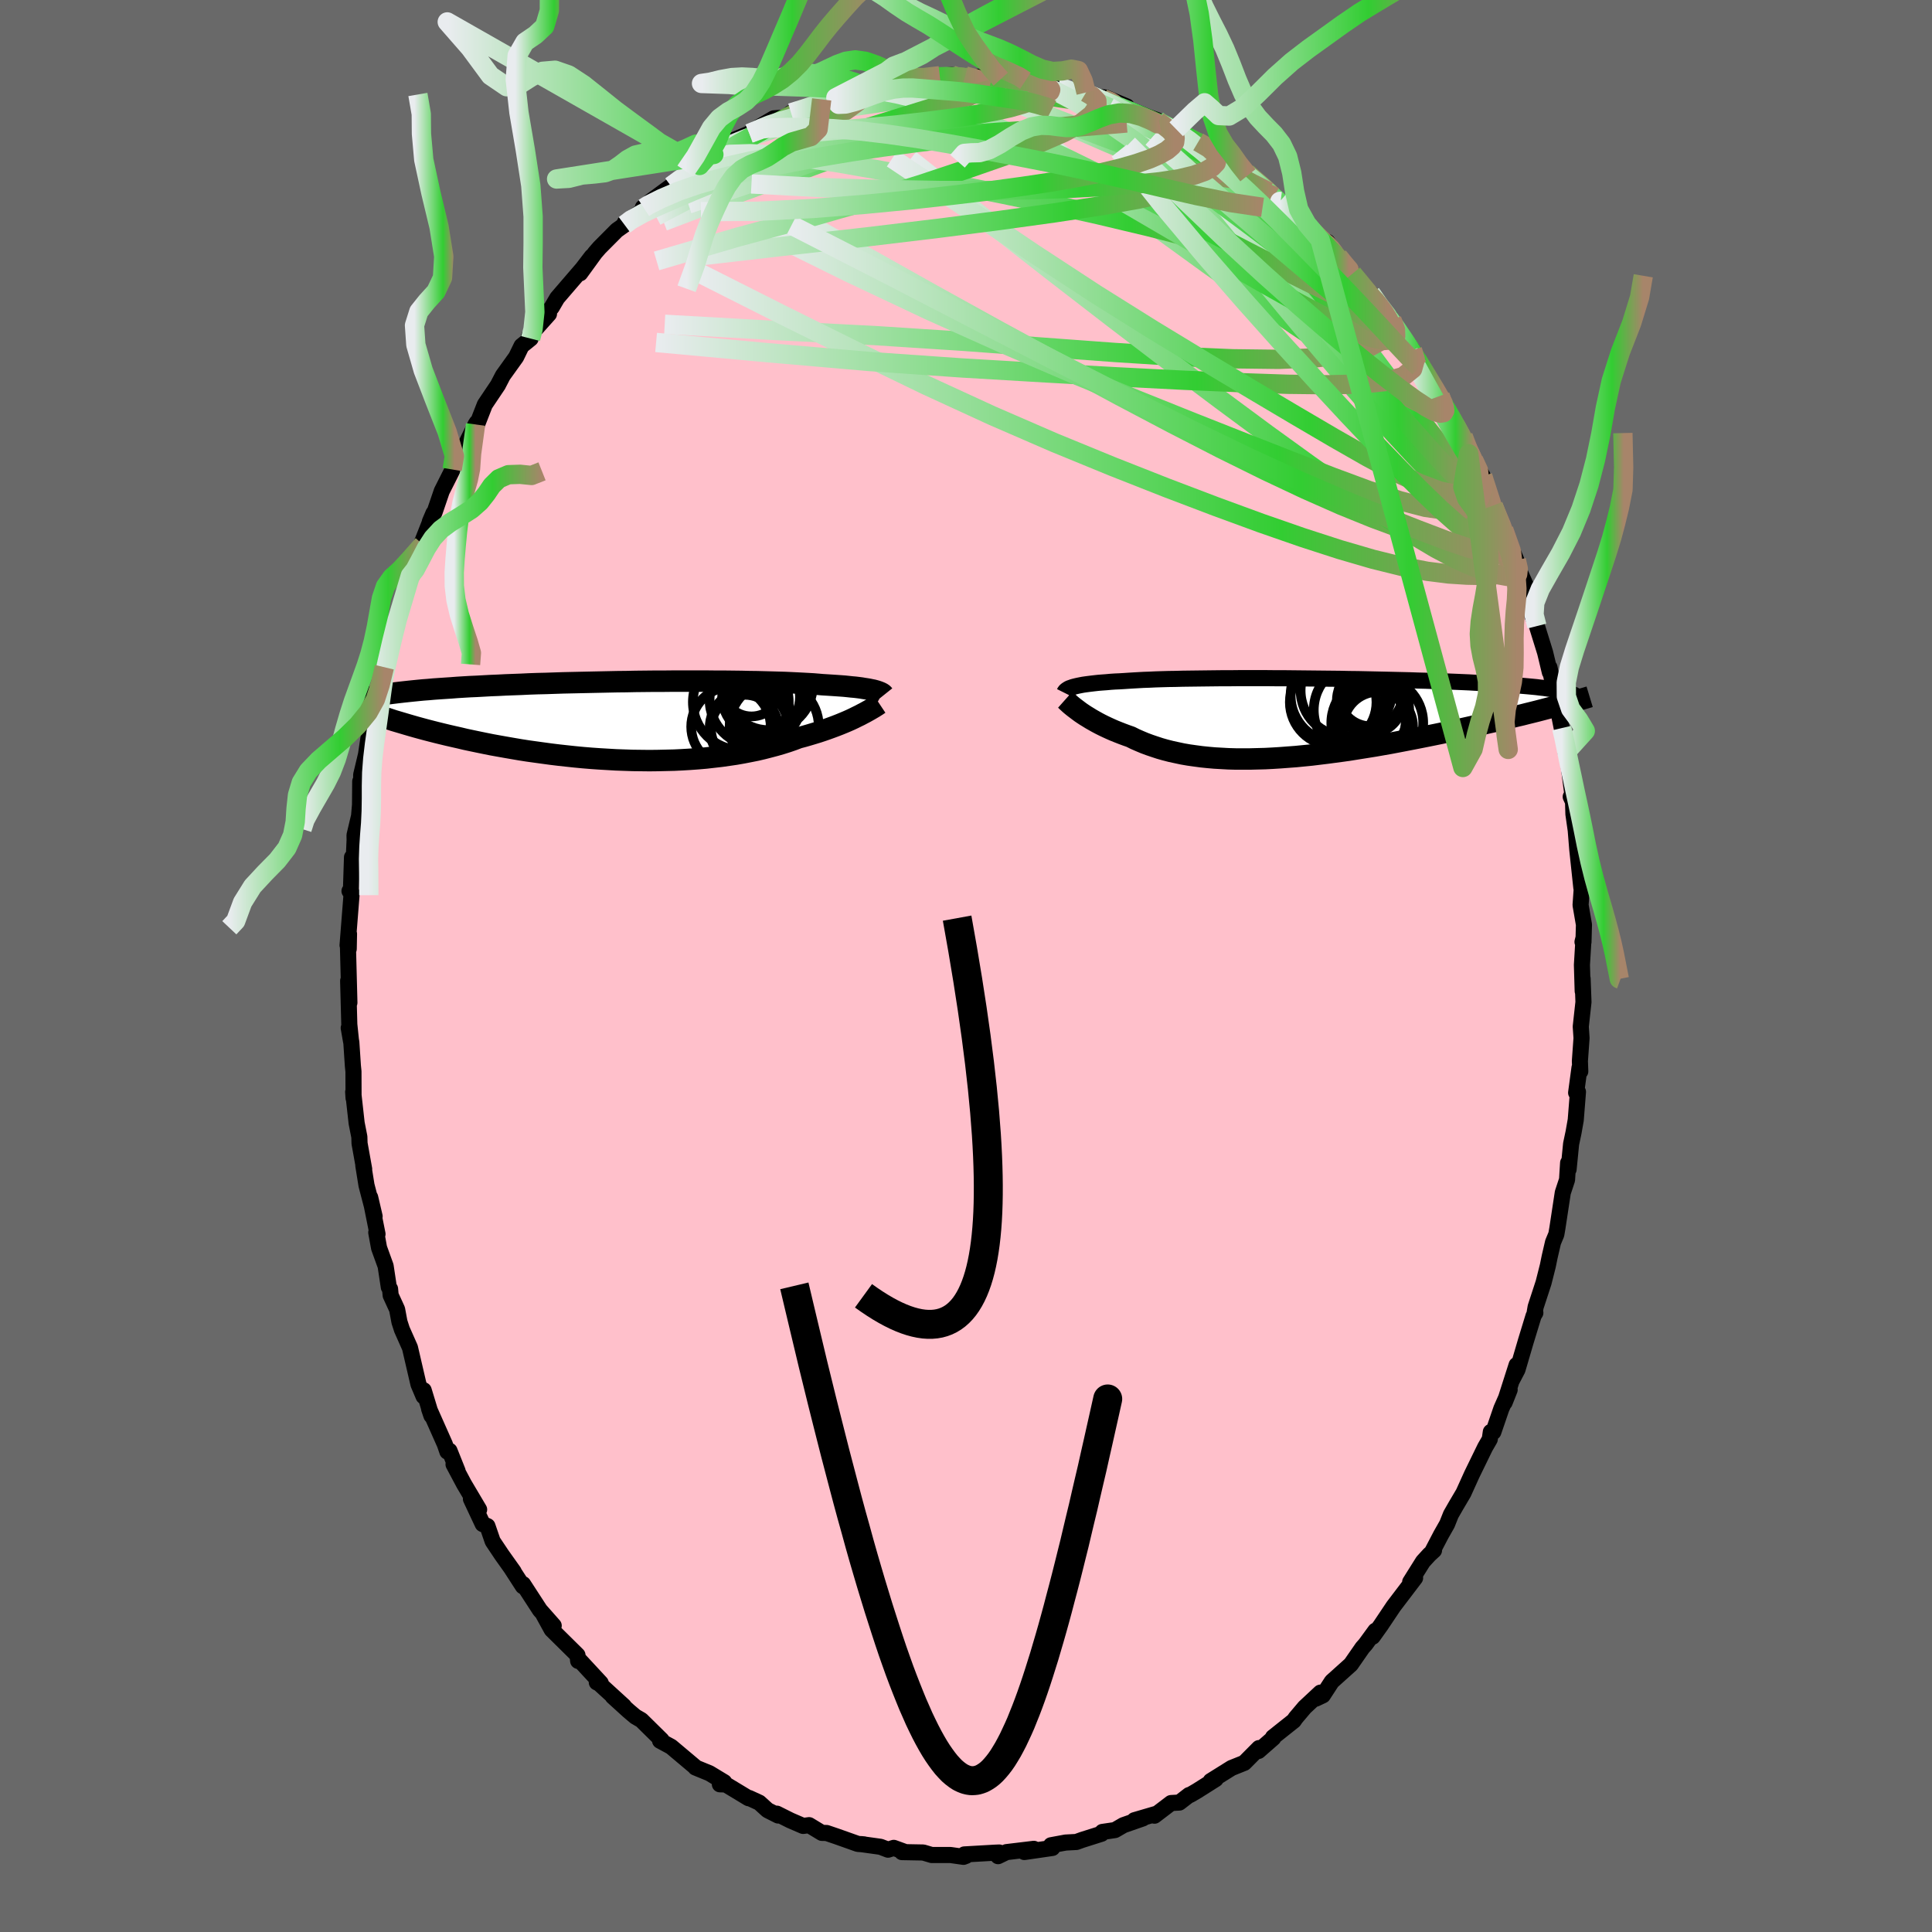 
  <svg viewBox="-100 -100 200 200" xmlns="http://www.w3.org/2000/svg" width="500" height="500" id="face-svg">
    <defs>
      <clipPath id="leftEyeClipPath">
        <polyline points="25.61,-3.16 25.4,-3.2 25.17,-3.25 24.93,-3.29 24.66,-3.33 24.37,-3.38 24.06,-3.42 23.73,-3.46 23.38,-3.49 23.01,-3.53 22.62,-3.57 22.21,-3.6 21.78,-3.63 21.33,-3.66 20.86,-3.69 20.37,-3.72 19.91,-3.76 19.42,-3.8 18.9,-3.83 18.35,-3.86 17.76,-3.89 17.14,-3.92 16.48,-3.95 15.8,-3.97 15.09,-3.99 14.34,-4.01 13.58,-4.03 12.78,-4.04 11.97,-4.06 11.13,-4.07 10.27,-4.08 9.4,-4.08 8.5,-4.09 7.6,-4.09 6.68,-4.09 5.75,-4.09 4.81,-4.09 3.86,-4.08 2.91,-4.08 1.95,-4.07 1,-4.06 0.04,-4.04 -0.91,-4.03 -1.86,-4.01 -2.81,-3.99 -3.75,-3.97 -4.68,-3.95 -5.59,-3.93 -6.5,-3.91 -7.4,-3.88 -8.28,-3.85 -9.15,-3.83 -10,-3.8 -10.83,-3.76 -11.64,-3.73 -12.44,-3.7 -13.22,-3.66 -13.98,-3.63 -14.71,-3.59 -15.43,-3.55 -16.13,-3.52 -16.8,-3.48 -17.45,-3.44 -18.09,-3.39 -18.7,-3.35 -19.29,-3.31 -19.87,-3.27 -20.42,-3.22 -20.96,-3.18 -21.48,-3.13 -21.98,-3.08 -22.46,-3.03 -22.92,-2.98 -23.37,-2.93 -23.79,-2.88 -24.2,-2.83 -24.59,-2.78 -24.97,-2.72 -25.32,-2.67 -25.66,-2.61 -25.97,-0.66 -25.61,-0.54 -25.24,-0.41 -24.85,-0.28 -24.45,-0.15 -24.03,-0.01 -23.59,0.12 -23.15,0.25 -22.68,0.39 -22.2,0.53 -21.71,0.67 -21.2,0.81 -20.68,0.95 -20.14,1.09 -19.59,1.23 -19.02,1.37 -18.44,1.51 -17.83,1.65 -17.21,1.79 -16.58,1.94 -15.92,2.08 -15.25,2.22 -14.57,2.36 -13.87,2.5 -13.15,2.63 -12.42,2.76 -11.67,2.89 -10.91,3.02 -10.14,3.14 -9.35,3.25 -8.55,3.36 -7.74,3.47 -6.92,3.57 -6.1,3.66 -5.26,3.75 -4.42,3.83 -3.57,3.9 -2.71,3.96 -1.86,4.01 -1,4.06 -0.14,4.09 0.73,4.12 1.59,4.13 2.45,4.14 3.3,4.13 4.15,4.11 5,4.09 5.83,4.05 6.66,4 7.48,3.94 8.29,3.87 9.08,3.78 9.87,3.69 10.64,3.58 11.39,3.47 12.13,3.34 12.85,3.2 13.55,3.06 14.23,2.9 14.89,2.73 15.53,2.56 16.15,2.38 16.75,2.19 17.33,1.99 17.88,1.78 18.41,1.64 18.93,1.49 19.43,1.34 19.92,1.19 20.4,1.03 20.86,0.87 21.3,0.71 21.73,0.55 22.14,0.39 22.53,0.23 22.91,0.07 23.27,-0.09 23.61,-0.25 23.93,-0.41 24.24,-0.56" />
      </clipPath>
      <clipPath id="rightEyeClipPath">
        <polyline points="-23.39,-3.23 -23.19,-3.28 -22.97,-3.33 -22.72,-3.38 -22.46,-3.43 -22.18,-3.47 -21.88,-3.51 -21.55,-3.55 -21.21,-3.59 -20.84,-3.63 -20.45,-3.66 -20.04,-3.69 -19.61,-3.73 -19.16,-3.76 -18.69,-3.78 -18.2,-3.81 -17.75,-3.84 -17.26,-3.87 -16.74,-3.9 -16.19,-3.93 -15.6,-3.95 -14.97,-3.98 -14.32,-4 -13.63,-4.02 -12.92,-4.03 -12.17,-4.05 -11.4,-4.06 -10.6,-4.07 -9.78,-4.08 -8.94,-4.09 -8.07,-4.1 -7.19,-4.1 -6.29,-4.11 -5.38,-4.11 -4.45,-4.11 -3.52,-4.11 -2.57,-4.1 -1.62,-4.1 -0.66,-4.09 0.3,-4.08 1.26,-4.07 2.21,-4.06 3.17,-4.05 4.12,-4.04 5.06,-4.02 6,-4.01 6.92,-3.99 7.84,-3.97 8.74,-3.95 9.63,-3.93 10.5,-3.91 11.35,-3.89 12.19,-3.86 13.01,-3.84 13.81,-3.81 14.58,-3.79 15.34,-3.76 16.08,-3.73 16.79,-3.7 17.48,-3.67 18.15,-3.63 18.79,-3.6 19.42,-3.57 20.02,-3.53 20.59,-3.5 21.15,-3.46 21.68,-3.42 22.2,-3.38 22.69,-3.34 23.16,-3.3 23.62,-3.26 24.05,-3.22 24.46,-3.18 24.85,-3.13 25.22,-3.09 25.57,-3.04 25.91,-2.99 26.22,-2.94 26.51,-2.89 26.78,-2.84 26.02,-1.08 25.54,-0.96 25.05,-0.83 24.55,-0.7 24.03,-0.57 23.5,-0.44 22.95,-0.3 22.39,-0.17 21.82,-0.03 21.23,0.11 20.63,0.25 20.02,0.4 19.39,0.54 18.75,0.69 18.11,0.83 17.44,0.98 16.77,1.13 16.08,1.28 15.37,1.43 14.65,1.59 13.92,1.74 13.18,1.89 12.42,2.04 11.66,2.19 10.88,2.34 10.1,2.49 9.31,2.64 8.51,2.78 7.71,2.92 6.9,3.05 6.08,3.18 5.27,3.31 4.45,3.43 3.63,3.54 2.81,3.65 1.99,3.75 1.17,3.85 0.36,3.93 -0.45,4.01 -1.26,4.07 -2.05,4.13 -2.85,4.18 -3.63,4.22 -4.41,4.24 -5.17,4.26 -5.93,4.26 -6.68,4.26 -7.41,4.24 -8.13,4.2 -8.84,4.16 -9.53,4.1 -10.21,4.03 -10.88,3.94 -11.52,3.85 -12.16,3.74 -12.77,3.61 -13.37,3.48 -13.96,3.33 -14.52,3.17 -15.07,2.99 -15.6,2.81 -16.11,2.62 -16.61,2.41 -17.09,2.2 -17.55,1.97 -17.98,1.82 -18.41,1.66 -18.82,1.5 -19.22,1.34 -19.61,1.17 -19.98,1 -20.34,0.83 -20.68,0.66 -21.02,0.48 -21.34,0.3 -21.64,0.13 -21.93,-0.05 -22.21,-0.22 -22.47,-0.39 -22.72,-0.56" />
      </clipPath>
      <filter id="fuzzy">
        <feTurbulence id="turbulence" baseFrequency="0.05" numOctaves="3" type="noise" result="noise" />
        <feDisplacementMap in="SourceGraphic" in2="noise" scale="2" />
      </filter>
      <linearGradient id="rainbowGradient" x1="0%" y1="0%" x2="100%" y2="0%">
        <stop offset="0%" style="stop-color: rgb(233, 236, 239); stop-opacity: 1" />
        <stop offset="71.3%" style="stop-color: rgb(50, 205, 50); stop-opacity: 1" />
        <stop offset="100%" style="stop-color: rgb(167, 133, 106); stop-opacity: 1" />
      </linearGradient>
    </defs>
    <rect x="-100" y="-100" width="100%" height="100%" fill="rgb(105, 105, 105)" />
    <polyline id="faceContour" points="63.76,-0.11 63.84,2.6 63.83,1.3 63.92,3.73 63.64,6.27 63.72,7.46 63.55,9.84 63.59,10.91 63.51,10.53 63.16,13.12 63.35,13.03 63.12,15.94 62.89,17.24 62.64,18.42 62.38,21.05 62.33,20.38 62.22,22.13 61.78,23.46 61.22,27.14 61.11,27.78 60.77,28.6 60.42,30.11 60.23,31.04 59.79,32.78 58.97,35.29 58.88,35.8 58.94,35.9 58.76,36.2 57.95,38.85 57.09,41.78 56.52,42.87 57,41.3 55.76,45.18 56.28,43.87 55.42,45.82 54.59,48.24 54.33,48.23 54.22,48.99 53.74,49.82 52.37,52.63 51.5,54.55 50.71,55.89 50.2,56.78 49.8,57.78 49.17,58.89 48.23,60.69 48.45,60.49 47.96,60.94 47.31,61.65 45.98,63.77 46.49,63.35 44.26,66.28 42.9,68.31 42.99,68.18 42.1,69.43 42.38,68.81 41.35,70.22 41.04,70.57 39.84,72.3 37.87,74.07 36.94,75.5 36.2,75.85 36.69,75.22 35.06,76.74 34.13,77.84 33.93,78.13 31.78,79.84 31.81,79.92 30.28,81.26 30.33,80.96 28.88,82.42 28.81,82.49 27.49,83.02 25.33,84.37 25.85,84.17 23.92,85.39 23.2,85.81 23.1,85.82 22.09,86.6 21.23,86.65 19.51,87.96 19.68,87.77 17.43,88.43 18.31,88.24 16.3,88.94 15.42,89.45 14.12,89.64 14.03,89.83 12.01,90.47 11.43,90.68 10.31,90.74 8.8,91.02 8.94,91.3 6.04,91.72 7.02,91.39 4.19,91.73 3.32,92.15 3.44,91.77 2.97,91.79 -0.17,91.97 0,92.12 -0.26,92.22 -1.6,92.03 -3.55,92.03 -4.43,91.77 -6.63,91.73 -6.38,91.69 -7.48,91.29 -8.07,91.48 -8.85,91.18 -10.87,90.9 -10.55,90.93 -11.2,90.88 -13.4,90.1 -14.43,89.75 -14.92,89.74 -16.24,88.94 -16.86,89.02 -18.18,88.45 -19.58,87.75 -19.45,87.94 -20.54,87.39 -21.4,86.61 -22.44,86.13 -22.51,86.15 -24.86,84.73 -25.48,84.71 -25.03,84.49 -26.55,83.57 -28.01,82.97 -28.04,82.91 -30.5,80.84 -30.56,80.8 -31.67,80.2 -31.51,80.13 -33.61,78.06 -34.22,77.71 -34.92,77.12 -36.57,75.62 -35.42,76.61 -37.96,74.29 -38.22,74.16 -37.81,74.23 -39.97,71.9 -40.15,71.94 -40.22,71.34 -42.89,68.7 -43.72,67.19 -42.68,68.29 -44.11,66.67 -45.85,63.99 -45.87,64.21 -47.02,62.43 -46.82,62.7 -48.05,60.97 -49,59.55 -49.54,57.98 -50.03,57.77 -51.25,55.17 -50.4,56.27 -51.97,53.62 -53.05,51.59 -52.63,52.28 -53.47,50.18 -53.69,50.27 -53.95,49.51 -55.58,45.84 -55.34,46.55 -56.14,43.92 -56.15,44.55 -56.68,43.3 -57.56,39.51 -58.39,37.64 -58.65,36.84 -58.89,35.55 -59.56,34.09 -59.62,33.43 -59.75,33.25 -60.08,31.06 -60.76,29.18 -61.05,27.59 -60.92,27.75 -61.68,23.95 -61.22,25.92 -62.06,22.7 -62.39,20.65 -62.3,21.03 -62.78,18.36 -62.8,17.69 -63.08,16.27 -63.44,13.04 -63.4,13.67 -63.41,10.92 -63.47,10.32 -63.63,7.9 -63.9,6.41 -63.66,7.79 -63.84,6.05 -63.96,1.53 -63.83,3.8 -63.99,-2.37 -63.9,-1.77 -63.87,-3.32 -64.02,-2.15 -63.59,-7.62 -63.82,-7.76 -63.68,-7.55 -63.56,-11.26 -63.38,-11.08 -63.29,-13.06 -63.3,-13.54 -62.83,-15.52 -62.73,-16.69 -62.71,-19.11 -62.61,-18.89 -62.61,-19.79 -62.11,-21.89 -61.66,-24.93 -61.17,-26.49 -61.08,-26.69 -60.69,-28.92 -60.21,-30.93 -60.48,-30.3 -60.43,-30.37 -59.56,-33.63 -58.88,-35.84 -58.38,-37.84 -58.61,-37.17 -57.76,-39.32 -57.52,-40.41 -57.36,-40.36 -56.22,-43.63 -56.92,-42.32 -55.13,-46.87 -55.5,-46 -55.02,-46.96 -54.27,-49.16 -52.87,-51.94 -53.19,-51.4 -52.43,-52.89 -52.6,-52.34 -50.77,-56.06 -50.65,-56.25 -50.59,-56.12 -49.81,-58.12 -48.44,-60.16 -48.45,-60.15 -47.94,-61.13 -46.57,-63.04 -46.01,-64.19 -45.07,-64.95 -45.23,-65.2 -43.17,-67.5 -43.36,-67.62 -42.88,-68.19 -42.32,-69.15 -39.68,-72.22 -38.74,-73.45 -39.94,-71.71 -38.4,-73.83 -37.94,-74.36 -36.15,-76.16 -35.35,-76.73 -35.33,-76.93 -33.34,-78.29 -33.35,-78.47 -33.45,-78.52 -32.65,-79.17 -30.53,-80.73 -29.3,-81.67 -29.45,-81.6 -29.05,-82.29 -27.58,-82.87 -26.1,-84.01 -25.37,-84.64 -24.67,-84.97 -23.98,-85.53 -22.43,-86.18 -20.01,-87.25 -22.24,-86.37 -19.9,-87.75 -18.74,-87.84 -18.11,-88.32 -15.99,-88.96 -16.1,-88.94 -14.94,-89.71 -13.47,-89.89 -13.63,-90.15 -13.27,-89.96 -11.2,-90.75 -9.95,-91.1 -10.22,-90.75 -8.13,-91.14 -6.73,-91.62 -5.83,-91.69 -5.7,-91.66 -5,-91.81 -2.72,-92.16 -1.47,-92.24 -0.97,-91.89 -0.08,-92.14 0.54,-91.89 1.24,-92.07 2.67,-92.09 3.6,-91.81 6.25,-91.53 6.15,-91.64 6.79,-91.7 9.62,-90.9 9.14,-91.26 11.54,-90.48 10.95,-90.73 12.21,-90.35 12.43,-90.43 13.02,-90.02 14.45,-89.9 16.65,-88.98 15.47,-89.27 18.88,-87.88 19.77,-87.57 19.98,-87.32 20.02,-87.24 21.76,-86.62 23.85,-85.33 23.16,-85.61 24.04,-85.31 25.74,-84.38 25.86,-84.44 27.99,-82.72 27.53,-83.21 29.18,-81.85 29.07,-82.1 30.92,-80.53 32.57,-79.14 31.38,-79.98 33.88,-78.2 33.59,-78.34 34.91,-77.04 36.65,-75.19 37.42,-74.95 38.35,-73.57 38.24,-73.63 38.55,-73.47 39.35,-72.56 40.01,-71.67 42.42,-68.64 41.92,-69.62 42.7,-68.3 44.09,-66.88 43.9,-67.2 45.07,-65.35 46.22,-63.77 46.83,-62.71 47.41,-61.75 48.73,-59.4 49.08,-59.02 49.2,-58.48 50,-57.14 50.34,-56.71 50.62,-56.07 51.47,-54.82 52.04,-53.03 52.56,-52.36 53.49,-50.72 53.47,-50.67 54.14,-48.89 54.57,-47.66 56,-44.32 55.67,-45.16 56.97,-42.01 57.21,-41.06 57.96,-39.4 57.56,-39.89 58.24,-37.59 58.37,-38.03 58.56,-36.38 59.1,-35.19 59.95,-32.45 60.44,-30.41 60.4,-30.91 60.74,-29.32 60.81,-27.95 61.34,-26.29 61.67,-24.63 61.91,-23.79 62.08,-22.1 62.3,-21.38 62.82,-17.38 62.6,-17.52 62.84,-17 62.88,-15.72 63.12,-14.04 63.28,-12.05 63.7,-8.1 63.77,-8.41 63.62,-6.31 63.97,-4.28 63.92,-2.48 63.82,-2.49 63.93,-2.93 63.76,-0.11 63.84,2.6" fill="rgb(255, 192, 203)" stroke="black" stroke-width="1.667" stroke-linejoin="round" filter="url(#fuzzy)" />
    <g transform="translate(34.59 -25.69)">
      <polyline id="rightCountour" points="-23.39,-3.23 -23.19,-3.28 -22.97,-3.33 -22.72,-3.38 -22.46,-3.43 -22.18,-3.47 -21.88,-3.51 -21.55,-3.55 -21.21,-3.59 -20.84,-3.63 -20.45,-3.66 -20.04,-3.69 -19.61,-3.73 -19.16,-3.76 -18.69,-3.78 -18.2,-3.81 -17.75,-3.84 -17.26,-3.87 -16.74,-3.9 -16.19,-3.93 -15.6,-3.95 -14.97,-3.98 -14.32,-4 -13.63,-4.02 -12.92,-4.03 -12.17,-4.05 -11.4,-4.06 -10.6,-4.07 -9.78,-4.08 -8.94,-4.09 -8.07,-4.1 -7.19,-4.1 -6.29,-4.11 -5.38,-4.11 -4.45,-4.11 -3.52,-4.11 -2.57,-4.1 -1.62,-4.1 -0.66,-4.09 0.3,-4.08 1.26,-4.07 2.21,-4.06 3.17,-4.05 4.12,-4.04 5.06,-4.02 6,-4.01 6.92,-3.99 7.84,-3.97 8.74,-3.95 9.63,-3.93 10.5,-3.91 11.35,-3.89 12.19,-3.86 13.01,-3.84 13.81,-3.81 14.58,-3.79 15.34,-3.76 16.08,-3.73 16.79,-3.7 17.48,-3.67 18.15,-3.63 18.79,-3.6 19.42,-3.57 20.02,-3.53 20.59,-3.5 21.15,-3.46 21.68,-3.42 22.2,-3.38 22.69,-3.34 23.16,-3.3 23.62,-3.26 24.05,-3.22 24.46,-3.18 24.85,-3.13 25.22,-3.09 25.57,-3.04 25.91,-2.99 26.22,-2.94 26.51,-2.89 26.78,-2.84 26.02,-1.08 25.54,-0.96 25.05,-0.83 24.55,-0.7 24.03,-0.57 23.5,-0.44 22.95,-0.3 22.39,-0.17 21.82,-0.03 21.23,0.11 20.63,0.25 20.02,0.4 19.39,0.54 18.75,0.69 18.11,0.83 17.44,0.98 16.77,1.13 16.08,1.28 15.37,1.43 14.65,1.59 13.92,1.74 13.18,1.89 12.42,2.04 11.66,2.19 10.88,2.34 10.1,2.49 9.31,2.64 8.51,2.78 7.71,2.92 6.9,3.05 6.08,3.18 5.27,3.31 4.45,3.43 3.63,3.54 2.81,3.65 1.99,3.75 1.17,3.85 0.36,3.93 -0.45,4.01 -1.26,4.07 -2.05,4.13 -2.85,4.18 -3.63,4.22 -4.41,4.24 -5.17,4.26 -5.93,4.26 -6.68,4.26 -7.41,4.24 -8.13,4.2 -8.84,4.16 -9.53,4.1 -10.21,4.03 -10.88,3.94 -11.52,3.85 -12.16,3.74 -12.77,3.61 -13.37,3.48 -13.96,3.33 -14.52,3.17 -15.07,2.99 -15.6,2.81 -16.11,2.62 -16.61,2.41 -17.09,2.2 -17.55,1.97 -17.98,1.82 -18.41,1.66 -18.82,1.5 -19.22,1.34 -19.61,1.17 -19.98,1 -20.34,0.83 -20.68,0.66 -21.02,0.48 -21.34,0.3 -21.64,0.13 -21.93,-0.05 -22.21,-0.22 -22.47,-0.39 -22.72,-0.56" fill="white" stroke="white" stroke-width="0" stroke-linejoin="round" filter="url(#fuzzy)" />
    </g>
    <g transform="translate(-35.22 -25.4)">
      <polyline id="leftCountour" points="25.61,-3.16 25.4,-3.2 25.17,-3.25 24.93,-3.29 24.66,-3.33 24.37,-3.38 24.06,-3.42 23.73,-3.46 23.38,-3.49 23.01,-3.53 22.62,-3.57 22.21,-3.6 21.78,-3.63 21.33,-3.66 20.86,-3.69 20.37,-3.72 19.91,-3.76 19.42,-3.8 18.9,-3.83 18.35,-3.86 17.76,-3.89 17.14,-3.92 16.48,-3.95 15.8,-3.97 15.09,-3.99 14.34,-4.01 13.58,-4.03 12.78,-4.04 11.97,-4.06 11.13,-4.07 10.27,-4.08 9.4,-4.08 8.5,-4.09 7.6,-4.09 6.68,-4.09 5.75,-4.09 4.81,-4.09 3.86,-4.08 2.91,-4.08 1.95,-4.07 1,-4.06 0.04,-4.04 -0.91,-4.03 -1.86,-4.01 -2.81,-3.99 -3.75,-3.97 -4.68,-3.95 -5.59,-3.93 -6.5,-3.91 -7.4,-3.88 -8.28,-3.85 -9.15,-3.83 -10,-3.8 -10.83,-3.76 -11.64,-3.73 -12.44,-3.7 -13.22,-3.66 -13.98,-3.63 -14.71,-3.59 -15.43,-3.55 -16.13,-3.52 -16.8,-3.48 -17.45,-3.44 -18.09,-3.39 -18.7,-3.35 -19.29,-3.31 -19.87,-3.27 -20.42,-3.22 -20.96,-3.18 -21.48,-3.13 -21.98,-3.08 -22.46,-3.03 -22.92,-2.98 -23.37,-2.93 -23.79,-2.88 -24.2,-2.83 -24.59,-2.78 -24.97,-2.72 -25.32,-2.67 -25.66,-2.61 -25.97,-0.66 -25.61,-0.54 -25.24,-0.41 -24.85,-0.28 -24.45,-0.15 -24.03,-0.01 -23.59,0.12 -23.15,0.25 -22.68,0.39 -22.2,0.53 -21.71,0.67 -21.2,0.81 -20.68,0.95 -20.14,1.09 -19.59,1.23 -19.02,1.37 -18.44,1.51 -17.83,1.65 -17.21,1.79 -16.58,1.94 -15.92,2.08 -15.25,2.22 -14.57,2.36 -13.87,2.5 -13.15,2.63 -12.42,2.76 -11.67,2.89 -10.91,3.02 -10.14,3.14 -9.35,3.25 -8.55,3.36 -7.74,3.47 -6.92,3.57 -6.1,3.66 -5.26,3.75 -4.42,3.83 -3.57,3.9 -2.71,3.96 -1.86,4.01 -1,4.06 -0.14,4.09 0.73,4.12 1.59,4.13 2.45,4.14 3.3,4.13 4.15,4.11 5,4.09 5.83,4.05 6.66,4 7.48,3.94 8.29,3.87 9.08,3.78 9.87,3.69 10.64,3.58 11.39,3.47 12.13,3.34 12.85,3.2 13.55,3.06 14.23,2.9 14.89,2.73 15.53,2.56 16.15,2.38 16.75,2.19 17.33,1.99 17.88,1.78 18.41,1.64 18.93,1.49 19.43,1.34 19.92,1.19 20.4,1.03 20.86,0.87 21.3,0.71 21.73,0.55 22.14,0.39 22.53,0.23 22.91,0.07 23.27,-0.09 23.61,-0.25 23.93,-0.41 24.24,-0.56" fill="white" stroke="white" stroke-width="0" stroke-linejoin="round" filter="url(#fuzzy)" />
    </g>
    <g transform="translate(34.59 -25.69)">
      <polyline id="rightUpper" points="-24.42,-2.6 -24.38,-2.68 -24.34,-2.75 -24.28,-2.81 -24.2,-2.88 -24.11,-2.94 -24,-3.01 -23.88,-3.07 -23.73,-3.12 -23.57,-3.18 -23.39,-3.23 -23.19,-3.28 -22.97,-3.33 -22.72,-3.38 -22.46,-3.43 -22.18,-3.47 -21.88,-3.51 -21.55,-3.55 -21.21,-3.59 -20.84,-3.63 -20.45,-3.66 -20.04,-3.69 -19.61,-3.73 -19.16,-3.76 -18.69,-3.78 -18.2,-3.81 -17.75,-3.84 -17.26,-3.87 -16.74,-3.9 -16.19,-3.93 -15.6,-3.95 -14.97,-3.98 -14.32,-4 -13.63,-4.02 -12.92,-4.03 -12.17,-4.05 -11.4,-4.06 -10.6,-4.07 -9.78,-4.08 -8.94,-4.09 -8.07,-4.1 -7.19,-4.1 -6.29,-4.11 -5.38,-4.11 -4.45,-4.11 -3.52,-4.11 -2.57,-4.1 -1.62,-4.1 -0.66,-4.09 0.3,-4.08 1.26,-4.07 2.21,-4.06 3.17,-4.05 4.12,-4.04 5.06,-4.02 6,-4.01 6.92,-3.99 7.84,-3.97 8.74,-3.95 9.63,-3.93 10.5,-3.91 11.35,-3.89 12.19,-3.86 13.01,-3.84 13.81,-3.81 14.58,-3.79 15.34,-3.76 16.08,-3.73 16.79,-3.7 17.48,-3.67 18.15,-3.63 18.79,-3.6 19.42,-3.57 20.02,-3.53 20.59,-3.5 21.15,-3.46 21.68,-3.42 22.2,-3.38 22.69,-3.34 23.16,-3.3 23.62,-3.26 24.05,-3.22 24.46,-3.18 24.85,-3.13 25.22,-3.09 25.57,-3.04 25.91,-2.99 26.22,-2.94 26.51,-2.89 26.78,-2.84 27.04,-2.79 27.27,-2.74 27.49,-2.69 27.69,-2.63 27.87,-2.58 28.03,-2.52 28.18,-2.46 28.31,-2.41 28.42,-2.35 28.52,-2.29" fill="none" stroke="black" stroke-width="1.667" stroke-linejoin="round" filter="url(#fuzzy)" />
      <polyline id="rightLower" points="-24.32,-1.88 -24.23,-1.8 -24.13,-1.7 -24.01,-1.59 -23.87,-1.46 -23.72,-1.33 -23.55,-1.19 -23.36,-1.04 -23.16,-0.89 -22.95,-0.73 -22.72,-0.56 -22.47,-0.39 -22.21,-0.22 -21.93,-0.05 -21.64,0.13 -21.34,0.3 -21.02,0.48 -20.68,0.66 -20.34,0.83 -19.98,1 -19.61,1.17 -19.22,1.34 -18.82,1.5 -18.41,1.66 -17.98,1.82 -17.55,1.97 -17.09,2.2 -16.61,2.41 -16.11,2.62 -15.6,2.81 -15.07,2.99 -14.52,3.17 -13.96,3.33 -13.37,3.48 -12.77,3.61 -12.16,3.74 -11.52,3.85 -10.88,3.94 -10.21,4.03 -9.53,4.1 -8.84,4.16 -8.13,4.2 -7.41,4.24 -6.68,4.26 -5.93,4.26 -5.17,4.26 -4.41,4.24 -3.63,4.22 -2.85,4.18 -2.05,4.13 -1.26,4.07 -0.45,4.01 0.36,3.93 1.17,3.85 1.99,3.75 2.81,3.65 3.63,3.54 4.45,3.43 5.27,3.31 6.08,3.18 6.9,3.05 7.71,2.92 8.51,2.78 9.31,2.64 10.1,2.49 10.88,2.34 11.66,2.19 12.42,2.04 13.18,1.89 13.92,1.74 14.65,1.59 15.37,1.43 16.08,1.28 16.77,1.13 17.44,0.98 18.11,0.83 18.75,0.69 19.39,0.54 20.02,0.4 20.63,0.25 21.23,0.11 21.82,-0.03 22.39,-0.17 22.95,-0.3 23.5,-0.44 24.03,-0.57 24.55,-0.7 25.05,-0.83 25.54,-0.96 26.02,-1.08 26.48,-1.2 26.92,-1.32 27.35,-1.44 27.77,-1.55 28.17,-1.66 28.56,-1.77 28.93,-1.88 29.29,-1.98 29.64,-2.08 29.97,-2.18" fill="none" stroke="black" stroke-width="2.222" stroke-linejoin="round" filter="url(#fuzzy)" />
      <circle r="4.732" cx="4.783" cy="-2.822" stroke="black" fill="none" stroke-width="1.0" filter="url(#fuzzy)" clip-path="url(#rightEyeClipPath)" /><circle r="3.868" cx="7.473" cy="0.893" stroke="black" fill="none" stroke-width="1.0" filter="url(#fuzzy)" clip-path="url(#rightEyeClipPath)" /><circle r="3.742" cx="7.188" cy="0.328" stroke="black" fill="none" stroke-width="1.0" filter="url(#fuzzy)" clip-path="url(#rightEyeClipPath)" /><circle r="3.612" cx="8.073" cy="0.913" stroke="black" fill="none" stroke-width="1.0" filter="url(#fuzzy)" clip-path="url(#rightEyeClipPath)" /><circle r="4.484" cx="3.418" cy="-1.617" stroke="black" fill="none" stroke-width="1.0" filter="url(#fuzzy)" clip-path="url(#rightEyeClipPath)" /><circle r="3.324" cx="7.303" cy="-2.447" stroke="black" fill="none" stroke-width="1.0" filter="url(#fuzzy)" clip-path="url(#rightEyeClipPath)" /><circle r="4.936" cx="6.348" cy="-0.802" stroke="black" fill="none" stroke-width="1.0" filter="url(#fuzzy)" clip-path="url(#rightEyeClipPath)" /><circle r="4.758" cx="7.983" cy="0.528" stroke="black" fill="none" stroke-width="1.0" filter="url(#fuzzy)" clip-path="url(#rightEyeClipPath)" /><circle r="3.428" cx="7.228" cy="-1.797" stroke="black" fill="none" stroke-width="1.0" filter="url(#fuzzy)" clip-path="url(#rightEyeClipPath)" /><circle r="4.902" cx="3.918" cy="-2.327" stroke="black" fill="none" stroke-width="1.0" filter="url(#fuzzy)" clip-path="url(#rightEyeClipPath)" />
      </g>
    <g transform="translate(-35.22 -25.4)">
      <polyline id="leftUpper" points="26.72,-2.65 26.68,-2.7 26.62,-2.76 26.56,-2.81 26.47,-2.86 26.37,-2.91 26.25,-2.96 26.12,-3.01 25.97,-3.06 25.8,-3.11 25.61,-3.16 25.4,-3.2 25.17,-3.25 24.93,-3.29 24.66,-3.33 24.37,-3.38 24.06,-3.42 23.73,-3.46 23.38,-3.49 23.01,-3.53 22.62,-3.57 22.21,-3.6 21.78,-3.63 21.33,-3.66 20.86,-3.69 20.37,-3.72 19.91,-3.76 19.42,-3.8 18.9,-3.83 18.35,-3.86 17.76,-3.89 17.14,-3.92 16.48,-3.95 15.8,-3.97 15.09,-3.99 14.34,-4.01 13.58,-4.03 12.78,-4.04 11.97,-4.06 11.13,-4.07 10.27,-4.08 9.4,-4.08 8.5,-4.09 7.6,-4.09 6.68,-4.09 5.75,-4.09 4.81,-4.09 3.86,-4.08 2.91,-4.08 1.95,-4.07 1,-4.06 0.04,-4.04 -0.91,-4.03 -1.86,-4.01 -2.81,-3.99 -3.75,-3.97 -4.68,-3.95 -5.59,-3.93 -6.5,-3.91 -7.4,-3.88 -8.28,-3.85 -9.15,-3.83 -10,-3.8 -10.83,-3.76 -11.64,-3.73 -12.44,-3.7 -13.22,-3.66 -13.98,-3.63 -14.71,-3.59 -15.43,-3.55 -16.13,-3.52 -16.8,-3.48 -17.45,-3.44 -18.09,-3.39 -18.7,-3.35 -19.29,-3.31 -19.87,-3.27 -20.42,-3.22 -20.96,-3.18 -21.48,-3.13 -21.98,-3.08 -22.46,-3.03 -22.92,-2.98 -23.37,-2.93 -23.79,-2.88 -24.2,-2.83 -24.59,-2.78 -24.97,-2.72 -25.32,-2.67 -25.66,-2.61 -25.98,-2.56 -26.29,-2.5 -26.57,-2.44 -26.84,-2.38 -27.1,-2.32 -27.34,-2.26 -27.57,-2.2 -27.78,-2.14 -27.97,-2.08 -28.16,-2.01" fill="none" stroke="black" stroke-width="2.222" stroke-linejoin="round" filter="url(#fuzzy)" />
      <polyline id="leftLower" points="26.26,-1.74 26.14,-1.66 26.01,-1.57 25.85,-1.47 25.68,-1.36 25.49,-1.25 25.27,-1.12 25.04,-0.99 24.79,-0.85 24.52,-0.71 24.24,-0.56 23.93,-0.41 23.61,-0.25 23.27,-0.09 22.91,0.07 22.53,0.23 22.14,0.39 21.73,0.55 21.3,0.71 20.86,0.87 20.4,1.03 19.92,1.19 19.43,1.34 18.93,1.49 18.41,1.64 17.88,1.78 17.33,1.99 16.75,2.19 16.15,2.38 15.53,2.56 14.89,2.73 14.23,2.9 13.55,3.06 12.85,3.2 12.13,3.34 11.39,3.47 10.64,3.58 9.87,3.69 9.08,3.78 8.29,3.87 7.48,3.94 6.66,4 5.83,4.05 5,4.09 4.15,4.11 3.3,4.13 2.45,4.14 1.59,4.13 0.73,4.12 -0.14,4.09 -1,4.06 -1.86,4.01 -2.71,3.96 -3.57,3.9 -4.42,3.83 -5.26,3.75 -6.1,3.66 -6.92,3.57 -7.74,3.47 -8.55,3.36 -9.35,3.25 -10.14,3.14 -10.91,3.02 -11.67,2.89 -12.42,2.76 -13.15,2.63 -13.87,2.5 -14.57,2.36 -15.25,2.22 -15.92,2.08 -16.58,1.94 -17.21,1.79 -17.83,1.65 -18.44,1.51 -19.02,1.37 -19.59,1.23 -20.14,1.09 -20.68,0.95 -21.2,0.81 -21.71,0.67 -22.2,0.53 -22.68,0.39 -23.15,0.25 -23.59,0.12 -24.03,-0.01 -24.45,-0.15 -24.85,-0.28 -25.24,-0.41 -25.61,-0.54 -25.97,-0.66 -26.31,-0.78 -26.64,-0.91 -26.96,-1.03 -27.26,-1.14 -27.55,-1.26 -27.82,-1.37 -28.08,-1.48 -28.33,-1.59 -28.56,-1.69 -28.78,-1.8" fill="none" stroke="black" stroke-width="2.222" stroke-linejoin="round" filter="url(#fuzzy)" />
      <circle r="3.496" cx="12.309" cy="0.819" stroke="black" fill="none" stroke-width="1.0" filter="url(#fuzzy)" clip-path="url(#leftEyeClipPath)" /><circle r="4.074" cx="12.759" cy="0.759" stroke="black" fill="none" stroke-width="1.0" filter="url(#fuzzy)" clip-path="url(#leftEyeClipPath)" /><circle r="4.116" cx="10.889" cy="0.629" stroke="black" fill="none" stroke-width="1.0" filter="url(#fuzzy)" clip-path="url(#leftEyeClipPath)" /><circle r="3.024" cx="13.014" cy="-3.461" stroke="black" fill="none" stroke-width="1.0" filter="url(#fuzzy)" clip-path="url(#leftEyeClipPath)" /><circle r="4.588" cx="14.764" cy="-3.606" stroke="black" fill="none" stroke-width="1.0" filter="url(#fuzzy)" clip-path="url(#leftEyeClipPath)" /><circle r="4.614" cx="15.364" cy="0.574" stroke="black" fill="none" stroke-width="1.0" filter="url(#fuzzy)" clip-path="url(#leftEyeClipPath)" /><circle r="4.962" cx="11.909" cy="-1.921" stroke="black" fill="none" stroke-width="1.0" filter="url(#fuzzy)" clip-path="url(#leftEyeClipPath)" /><circle r="3.09" cx="13.899" cy="-0.761" stroke="black" fill="none" stroke-width="1.0" filter="url(#fuzzy)" clip-path="url(#leftEyeClipPath)" /><circle r="4.028" cx="14.004" cy="-2.466" stroke="black" fill="none" stroke-width="1.0" filter="url(#fuzzy)" clip-path="url(#leftEyeClipPath)" /><circle r="4.772" cx="13.449" cy="-2.156" stroke="black" fill="none" stroke-width="1.0" filter="url(#fuzzy)" clip-path="url(#leftEyeClipPath)" />
    </g>
    <g id="hairs">
      <polyline points="23.85,-85.33 23.76,-85.36 24.36,-85.07 25.17,-84.63 25.95,-84.16 26.6,-83.72 27.06,-83.37 27.31,-83.11 27.34,-82.97 27.12,-82.98 26.58,-83.17 25.65,-83.61 24.25,-84.31 22.35,-85.31 19.95,-86.58 16.93,-88.14" fill="none" stroke="url(#rainbowGradient)" stroke-width="2" stroke-linejoin="round" filter="url(#fuzzy)" /><polyline points="-10.22,-90.75 -8.42,-91.1 -6.96,-91.3 -5.65,-91.38 -4.29,-91.38 -2.8,-91.33 -1.2,-91.24 0.43,-91.11 2.05,-90.94 3.64,-90.74 5.19,-90.53 6.73,-90.31 8.25,-90.09 9.72,-89.87 11.11,-89.66 12.36,-89.47 13.44,-89.32 14.32,-89.2 14.94,-89.14 15.27,-89.17 15.26,-89.29 14.92,-89.5 14.22,-89.78" fill="none" stroke="url(#rainbowGradient)" stroke-width="2" stroke-linejoin="round" filter="url(#fuzzy)" /><polyline points="23.16,-85.61 24.17,-85.17 25.2,-84.62 26.13,-84.06 26.94,-83.52 27.64,-83.01 28.24,-82.53 28.76,-82.08 29.15,-81.7 29.38,-81.4 29.43,-81.21 29.28,-81.13 28.9,-81.16 28.27,-81.33 27.37,-81.64 26.16,-82.14 24.63,-82.84 22.79,-83.75 20.68,-84.85 18.31,-86.11 15.64,-87.54 12.63,-89.15" fill="none" stroke="url(#rainbowGradient)" stroke-width="2" stroke-linejoin="round" filter="url(#fuzzy)" /><polyline points="-26.1,-84.01 -25.3,-84.54 -24.22,-85.06 -22.85,-85.62 -21.32,-86.19 -19.72,-86.73 -18.07,-87.24 -16.35,-87.74 -14.56,-88.24 -12.75,-88.73 -10.98,-89.21 -9.32,-89.67 -7.8,-90.09 -6.46,-90.48 -5.3,-90.82 -4.3,-91.13 -3.45,-91.4 -2.72,-91.62 -2.13,-91.8 -1.72,-91.96" fill="none" stroke="url(#rainbowGradient)" stroke-width="2" stroke-linejoin="round" filter="url(#fuzzy)" /><polyline points="29.07,-82.1 30.52,-80.85 31.31,-80.12 31.71,-79.67 31.93,-79.33 31.98,-79.03 31.83,-78.8 31.37,-78.72 30.5,-78.87 29.14,-79.3 27.28,-80.02 24.92,-80.98 22.07,-82.16 18.71,-83.53 14.81,-85.16 10.33,-87.1 5.33,-89.41" fill="none" stroke="url(#rainbowGradient)" stroke-width="2" stroke-linejoin="round" filter="url(#fuzzy)" /><polyline points="-1.47,-92.24 -0.95,-92.05 -0.46,-91.96 -0.04,-91.84 0.3,-91.65 0.52,-91.37 0.55,-90.98 0.3,-90.5 -0.29,-89.9 -1.27,-89.2 -2.67,-88.37 -4.53,-87.41 -6.88,-86.34 -9.71,-85.16 -13.01,-83.88 -16.78,-82.48 -21.05,-80.93 -25.85,-79.16 -31.32,-77.08" fill="none" stroke="url(#rainbowGradient)" stroke-width="2" stroke-linejoin="round" filter="url(#fuzzy)" /><polyline points="50.62,-56.07 51.31,-54.82 51.85,-53.71 52.25,-52.83 52.52,-52.15 52.67,-51.59 52.7,-51.15 52.6,-50.85 52.34,-50.77 51.87,-51.02 51.14,-51.66 50.13,-52.74 48.82,-54.29 47.21,-56.31 45.3,-58.79 43.1,-61.7 40.58,-65.06 37.73,-68.86 34.58,-73.1 31.22,-77.79" fill="none" stroke="url(#rainbowGradient)" stroke-width="2" stroke-linejoin="round" filter="url(#fuzzy)" /><polyline points="-30.53,-80.73 -29.65,-81.39 -28.82,-81.97 -27.71,-82.67 -26.34,-83.5 -24.84,-84.37 -23.35,-85.23 -21.92,-86.03 -20.59,-86.76 -19.39,-87.39 -18.38,-87.93 -17.59,-88.33 -17.08,-88.6 -16.84,-88.71 -17.01,-88.65" fill="none" stroke="url(#rainbowGradient)" stroke-width="2" stroke-linejoin="round" filter="url(#fuzzy)" /><polyline points="-22.43,-86.18 -21.18,-86.73 -20.32,-87.07 -19.06,-87.49 -17.44,-87.95 -15.64,-88.42 -13.78,-88.88 -11.95,-89.33 -10.19,-89.74 -8.53,-90.13 -6.98,-90.48 -5.55,-90.81 -4.28,-91.11 -3.2,-91.39 -2.31,-91.61 -1.61,-91.79 -1.11,-91.91" fill="none" stroke="url(#rainbowGradient)" stroke-width="2" stroke-linejoin="round" filter="url(#fuzzy)" /><polyline points="-5,-91.81 -3.22,-92.03 -2.04,-92.08 -1.18,-92.06 -0.51,-92.03 0.08,-91.98 0.6,-91.92 1.04,-91.83 1.32,-91.7 1.37,-91.54 1.14,-91.35 0.58,-91.13 -0.32,-90.87 -1.59,-90.58 -3.27,-90.27 -5.38,-89.91 -7.97,-89.52 -11.07,-89.06 -14.71,-88.51" fill="none" stroke="url(#rainbowGradient)" stroke-width="2" stroke-linejoin="round" filter="url(#fuzzy)" /><polyline points="27.53,-83.21 28.72,-82.24 29.82,-81.34 31,-80.34 32.14,-79.34 33.21,-78.39 34.21,-77.5 35.14,-76.66 36,-75.89 36.73,-75.22 37.26,-74.73 37.49,-74.52 37.31,-74.7 36.63,-75.35 35.38,-76.56" fill="none" stroke="url(#rainbowGradient)" stroke-width="2" stroke-linejoin="round" filter="url(#fuzzy)" /><polyline points="44.09,-66.88 44.04,-66.57 43.81,-65.69 43.03,-64.76 41.56,-63.96 39.32,-63.35 36.27,-62.96 32.36,-62.8 27.58,-62.86 21.94,-63.1 15.44,-63.51 8.1,-64.05 -0.15,-64.66 -9.41,-65.26 -19.78,-65.79 -31.19,-66.43" fill="none" stroke="url(#rainbowGradient)" stroke-width="2" stroke-linejoin="round" filter="url(#fuzzy)" /><polyline points="36.65,-75.19 37.33,-74.73 37.77,-74.25 38.04,-73.89 38.24,-73.56 38.42,-73.22 38.51,-72.91 38.42,-72.73 38.09,-72.76 37.45,-73.05 36.49,-73.6 35.2,-74.42 33.56,-75.49 31.51,-76.87 28.99,-78.61 25.94,-80.77 22.34,-83.4 18.09,-86.5" fill="none" stroke="url(#rainbowGradient)" stroke-width="2" stroke-linejoin="round" filter="url(#fuzzy)" /><polyline points="49.08,-59.02 49.26,-58.43 49.31,-57.98 49.1,-57.77 48.61,-57.75 47.83,-57.95 46.7,-58.41 45.17,-59.21 43.18,-60.38 40.7,-61.95 37.7,-63.91 34.16,-66.28 30.03,-69.12 25.25,-72.49 19.8,-76.44 13.71,-81 7.06,-86.18" fill="none" stroke="url(#rainbowGradient)" stroke-width="2" stroke-linejoin="round" filter="url(#fuzzy)" /><polyline points="53.49,-50.72 53.66,-50.17 54.01,-49.09 54.38,-47.93 54.65,-46.91 54.78,-46.12 54.71,-45.64 54.43,-45.48 53.92,-45.67 53.19,-46.19 52.25,-47.02 51.1,-48.1 49.74,-49.43 48.17,-51.01 46.36,-52.9 44.28,-55.14 41.91,-57.8 39.22,-60.89 36.24,-64.41 32.94,-68.37 29.3,-72.78 25.2,-77.73 20.66,-83.24" fill="none" stroke="url(#rainbowGradient)" stroke-width="2" stroke-linejoin="round" filter="url(#fuzzy)" /><polyline points="-13.63,-90.15 -12.88,-90.22 -11.95,-90.42 -11.24,-90.5 -10.8,-90.44 -10.61,-90.26 -10.74,-89.94 -11.24,-89.44 -12.16,-88.76 -13.48,-87.87 -15.19,-86.78 -17.35,-85.48 -20.05,-83.96 -23.37,-82.18 -27.36,-80.1 -32.1,-77.62" fill="none" stroke="url(#rainbowGradient)" stroke-width="2" stroke-linejoin="round" filter="url(#fuzzy)" /><polyline points="-0.08,-92.14 0.46,-91.99 0.96,-91.86 1.35,-91.62 1.46,-91.24 1.15,-90.72 0.34,-90.07 -1,-89.28 -2.94,-88.3 -5.52,-87.14 -8.79,-85.81 -12.74,-84.33 -17.36,-82.71 -22.67,-80.92 -28.75,-78.88" fill="none" stroke="url(#rainbowGradient)" stroke-width="2" stroke-linejoin="round" filter="url(#fuzzy)" /><polyline points="41.92,-69.62 42.78,-68.38 43.65,-67.25 44.51,-66.05 45.4,-64.74 46.3,-63.37 47.14,-62.03 47.89,-60.81 48.51,-59.79 48.97,-59 49.27,-58.48 49.4,-58.26 49.35,-58.34 49.09,-58.79 48.58,-59.65 47.8,-60.96 46.68,-62.79" fill="none" stroke="url(#rainbowGradient)" stroke-width="2" stroke-linejoin="round" filter="url(#fuzzy)" /><polyline points="42.42,-68.64 42.37,-68.86 42.76,-68.37 43.24,-67.73 43.66,-67.06 43.99,-66.41 44.19,-65.82 44.22,-65.36 44.03,-65.09 43.6,-65.08 42.9,-65.34 41.91,-65.89 40.64,-66.73 39.07,-67.85 37.2,-69.22 35.01,-70.85 32.48,-72.76 29.62,-74.96 26.43,-77.46 22.94,-80.29 19.21,-83.42 15.3,-86.84" fill="none" stroke="url(#rainbowGradient)" stroke-width="2" stroke-linejoin="round" filter="url(#fuzzy)" /><polyline points="23.16,-85.61 24.16,-85.18 25.15,-84.65 26.01,-84.12 26.72,-83.62 27.29,-83.16 27.75,-82.74 28.08,-82.36 28.28,-82.03 28.33,-81.78 28.19,-81.61 27.85,-81.53 27.29,-81.54 26.48,-81.66 25.38,-81.91 23.93,-82.32 22.09,-82.92 19.84,-83.72 17.19,-84.71 14.17,-85.84 10.85,-87.1 7.26,-88.5 3.36,-90.11" fill="none" stroke="url(#rainbowGradient)" stroke-width="2" stroke-linejoin="round" filter="url(#fuzzy)" /><polyline points="11.54,-90.48 11.59,-90.49 12.27,-90.27 13.26,-89.92 14.47,-89.46 15.84,-88.94 17.25,-88.37 18.61,-87.8 19.82,-87.28 20.8,-86.85 21.51,-86.53 21.92,-86.35 22.02,-86.31 21.69,-86.48 20.86,-86.88" fill="none" stroke="url(#rainbowGradient)" stroke-width="2" stroke-linejoin="round" filter="url(#fuzzy)" /><polyline points="12.21,-90.35 12.71,-90.21 13.76,-89.77 15.17,-89.13 16.76,-88.35 18.43,-87.47 20.1,-86.56 21.74,-85.63 23.32,-84.71 24.84,-83.8 26.27,-82.94 27.58,-82.16 28.7,-81.51 29.6,-81.02 30.29,-80.67 30.81,-80.41 31.16,-80.22 31.33,-80.14" fill="none" stroke="url(#rainbowGradient)" stroke-width="2" stroke-linejoin="round" filter="url(#fuzzy)" /><polyline points="-27.58,-82.87 -26.16,-83.66 -24.48,-84.02 -22.35,-84.09 -19.71,-83.96 -16.62,-83.63 -13.18,-83.13 -9.42,-82.47 -5.33,-81.7 -0.93,-80.84 3.76,-79.91 8.66,-78.89 13.74,-77.76 18.95,-76.52 24.29,-75.15 29.73,-73.67 35.17,-72.22" fill="none" stroke="url(#rainbowGradient)" stroke-width="2" stroke-linejoin="round" filter="url(#fuzzy)" /><polyline points="55.67,-45.16 56.46,-42.93 56.62,-41.68 56.32,-41 55.66,-40.65 54.68,-40.49 53.42,-40.43 51.86,-40.46 49.98,-40.58 47.75,-40.86 45.14,-41.36 42.11,-42.11 38.68,-43.11 34.82,-44.36 30.56,-45.84 25.87,-47.56 20.74,-49.51 15.16,-51.71 9.14,-54.18 2.69,-56.98 -4.18,-60.14 -11.47,-63.67 -19.24,-67.52 -27.47,-71.67" fill="none" stroke="url(#rainbowGradient)" stroke-width="2" stroke-linejoin="round" filter="url(#fuzzy)" /><polyline points="51.47,-54.82 51.99,-53.47 52.44,-52.49 52.78,-51.7 53.01,-51 53.12,-50.35 53.12,-49.8 52.98,-49.43 52.65,-49.32 52.11,-49.53 51.33,-50.12 50.28,-51.1 48.96,-52.48 47.38,-54.23 45.54,-56.32 43.44,-58.73 41.08,-61.47 38.43,-64.56 35.48,-68.08 32.15,-72.13 28.36,-76.76 24.14,-81.89" fill="none" stroke="url(#rainbowGradient)" stroke-width="2" stroke-linejoin="round" filter="url(#fuzzy)" /><polyline points="54.57,-47.66 55.36,-45.64 55.57,-44.5 55.46,-43.63 55,-43.06 54.18,-42.83 53,-42.92 51.48,-43.25 49.64,-43.77 47.49,-44.45 44.99,-45.29 42.13,-46.35 38.85,-47.68 35.14,-49.32 30.98,-51.28 26.39,-53.55 21.37,-56.13 15.89,-59.02 9.94,-62.22 3.48,-65.73 -3.46,-69.57 -10.89,-73.74 -18.84,-78.22" fill="none" stroke="url(#rainbowGradient)" stroke-width="2" stroke-linejoin="round" filter="url(#fuzzy)" /><polyline points="12.21,-90.35 12.71,-90.21 13.77,-89.76 15.19,-89.11 16.8,-88.3 18.49,-87.4 20.2,-86.45 21.86,-85.5 23.46,-84.56 25,-83.63 26.48,-82.72 27.88,-81.86 29.1,-81.12 30.11,-80.54 30.87,-80.14 31.4,-79.89 31.71,-79.76 31.88,-79.66" fill="none" stroke="url(#rainbowGradient)" stroke-width="2" stroke-linejoin="round" filter="url(#fuzzy)" /><polyline points="49.2,-58.48 49.82,-57.47 50.32,-56.62 50.81,-55.73 51.31,-54.79 51.77,-53.88 52.16,-53.11 52.44,-52.51 52.59,-52.1 52.61,-51.92 52.46,-52.01 52.11,-52.48 51.51,-53.45 50.6,-55 49.35,-57.19 47.74,-60.06 45.85,-63.5" fill="none" stroke="url(#rainbowGradient)" stroke-width="2" stroke-linejoin="round" filter="url(#fuzzy)" /><polyline points="-18.11,-88.32 -16.65,-88.77 -15.55,-89.15 -14.46,-89.52 -13.35,-89.87 -12.21,-90.18 -11.06,-90.47 -9.91,-90.75 -8.85,-91 -7.95,-91.21 -7.24,-91.37 -6.8,-91.48 -6.67,-91.51 -6.95,-91.46 -7.72,-91.31 -8.88,-91.12" fill="none" stroke="url(#rainbowGradient)" stroke-width="2" stroke-linejoin="round" filter="url(#fuzzy)" /><polyline points="56.97,-42.01 57.17,-41.13 57.11,-40.57 56.74,-40.33 56.1,-40.32 55.2,-40.48 54.03,-40.79 52.57,-41.3 50.77,-42.09 48.59,-43.25 45.98,-44.8 42.94,-46.77 39.46,-49.13 35.55,-51.89 31.19,-55.04 26.35,-58.62 21.01,-62.63 15.15,-67.1 8.75,-72.04 1.78,-77.5 -5.79,-83.49" fill="none" stroke="url(#rainbowGradient)" stroke-width="2" stroke-linejoin="round" filter="url(#fuzzy)" /><polyline points="46.22,-63.77 46.51,-62.79 46.24,-61.81 45.26,-61.02 43.48,-60.51 40.89,-60.24 37.49,-60.17 33.3,-60.22 28.31,-60.39 22.5,-60.64 15.82,-60.98 8.2,-61.4 -0.42,-61.91 -10.02,-62.58 -20.55,-63.49 -32.08,-64.55" fill="none" stroke="url(#rainbowGradient)" stroke-width="2" stroke-linejoin="round" filter="url(#fuzzy)" /><polyline points="44.09,-66.88 44.2,-66.61 44.46,-65.88 44.48,-65.21 44.1,-64.81 43.24,-64.75 41.87,-65.08 39.93,-65.85 37.41,-67.06 34.31,-68.7 30.67,-70.74 26.45,-73.17 21.62,-75.99 16.07,-79.23 9.66,-82.89 2.32,-87.02" fill="none" stroke="url(#rainbowGradient)" stroke-width="2" stroke-linejoin="round" filter="url(#fuzzy)" /><polyline points="9.62,-90.9 9.99,-90.88 11,-90.52 12.17,-90.04 13.45,-89.48 14.87,-88.84 16.45,-88.12 18.12,-87.36 19.84,-86.57 21.53,-85.77 23.1,-85.01 24.48,-84.35 25.56,-83.85 26.36,-83.52 26.93,-83.31 27.39,-83.13" fill="none" stroke="url(#rainbowGradient)" stroke-width="2" stroke-linejoin="round" filter="url(#fuzzy)" /><polyline points="32.57,-79.14 32.49,-79.15 33.32,-78.43 34.4,-77.42 35.57,-76.28 36.72,-75.14 37.73,-74.11 38.54,-73.29 39.11,-72.68 39.46,-72.3 39.64,-72.11 39.65,-72.1 39.5,-72.27 39.16,-72.67 38.54,-73.44" fill="none" stroke="url(#rainbowGradient)" stroke-width="2" stroke-linejoin="round" filter="url(#fuzzy)" /><polyline points="52.56,-52.36 53.06,-51.29 53.12,-50.55 52.93,-49.85 52.49,-49.25 51.73,-48.89 50.59,-48.84 49.03,-49.18 47.01,-49.93 44.52,-51.1 41.55,-52.69 38.1,-54.66 34.16,-56.97 29.74,-59.59 24.82,-62.53 19.4,-65.82 13.46,-69.54 7.01,-73.76 0.02,-78.48 -7.64,-83.6" fill="none" stroke="url(#rainbowGradient)" stroke-width="2" stroke-linejoin="round" filter="url(#fuzzy)" /><polyline points="19.77,-87.57 20.08,-87.32 20.8,-86.93 21.76,-86.43 22.73,-85.92 23.62,-85.45 24.42,-85.01 25.15,-84.6 25.79,-84.21 26.32,-83.86 26.7,-83.56 26.92,-83.34 26.95,-83.2 26.79,-83.18 26.39,-83.28 25.72,-83.55 24.73,-83.98 23.41,-84.6 21.75,-85.4 19.75,-86.37 17.41,-87.53 14.82,-88.89" fill="none" stroke="url(#rainbowGradient)" stroke-width="2" stroke-linejoin="round" filter="url(#fuzzy)" /><polyline points="-11.2,-90.75 -10.17,-90.81 -8.87,-90.61 -7.15,-90.28 -5.18,-89.81 -3.03,-89.16 -0.7,-88.35 1.84,-87.37 4.56,-86.25 7.43,-85 10.39,-83.62 13.43,-82.13 16.54,-80.54 19.76,-78.86 23.05,-77.13 26.39,-75.38 29.72,-73.66 32.95,-72.02 36.03,-70.49 38.94,-69.1 41.59,-67.95" fill="none" stroke="url(#rainbowGradient)" stroke-width="2" stroke-linejoin="round" filter="url(#fuzzy)" /><polyline points="-35.35,-76.73 -34.68,-77.23 -33.48,-77.9 -32.07,-78.57 -30.37,-79.31 -28.34,-80.18 -26.04,-81.13 -23.57,-82.13 -20.98,-83.12 -18.28,-84.1 -15.47,-85.06 -12.57,-86.02 -9.62,-86.95 -6.71,-87.85 -3.9,-88.72 -1.27,-89.56 1.16,-90.35 3.49,-91.03" fill="none" stroke="url(#rainbowGradient)" stroke-width="2" stroke-linejoin="round" filter="url(#fuzzy)" /><polyline points="53.49,-50.72 53.52,-50.23 53.46,-49.31 53.15,-48.37 52.45,-47.65 51.32,-47.24 49.69,-47.17 47.55,-47.48 44.89,-48.17 41.69,-49.23 37.96,-50.61 33.71,-52.26 28.91,-54.14 23.57,-56.25 17.66,-58.62 11.12,-61.3 3.95,-64.38 -3.82,-67.87 -12.12,-71.79 -20.91,-76.13" fill="none" stroke="url(#rainbowGradient)" stroke-width="2" stroke-linejoin="round" filter="url(#fuzzy)" /><polyline points="6.15,-91.64 7.41,-91.33 9.15,-90.63 11.01,-89.66 12.96,-88.48 15.04,-87.09 17.29,-85.52 19.75,-83.75 22.45,-81.8 25.35,-79.67 28.4,-77.41 31.51,-75.09 34.59,-72.81 37.55,-70.64 40.3,-68.65 42.82,-66.85" fill="none" stroke="url(#rainbowGradient)" stroke-width="2" stroke-linejoin="round" filter="url(#fuzzy)" /><polyline points="25.86,-84.44 26.92,-83.4 26.94,-82.8 26.36,-82.22 25.24,-81.55 23.49,-80.82 21.04,-80.09 17.84,-79.38 13.88,-78.68 9.14,-77.96 3.57,-77.19 -2.91,-76.36 -10.41,-75.46 -19.05,-74.49 -28.86,-73.36" fill="none" stroke="url(#rainbowGradient)" stroke-width="2" stroke-linejoin="round" filter="url(#fuzzy)" /><polyline points="-30.53,-80.73 -29.56,-81.34 -28.44,-81.77 -26.84,-82.25 -24.76,-82.78 -22.31,-83.33 -19.61,-83.85 -16.7,-84.33 -13.62,-84.76 -10.38,-85.14 -7.05,-85.48 -3.66,-85.79 -0.22,-86.06 3.29,-86.31 6.83,-86.53 10.3,-86.75 13.58,-87.01 16.63,-87.27" fill="none" stroke="url(#rainbowGradient)" stroke-width="2" stroke-linejoin="round" filter="url(#fuzzy)" /><polyline points="40.01,-71.67 41.44,-69.94 42.11,-69.15 42.6,-68.54 43.02,-67.95 43.36,-67.39 43.59,-66.87 43.68,-66.44 43.58,-66.16 43.25,-66.1 42.66,-66.3 41.78,-66.81 40.61,-67.63 39.13,-68.77 37.35,-70.21 35.28,-71.94 32.89,-73.96 30.14,-76.29 26.95,-79.01 23.3,-82.16 19.25,-85.76" fill="none" stroke="url(#rainbowGradient)" stroke-width="2" stroke-linejoin="round" filter="url(#fuzzy)" /><polyline points="-33.35,-78.47 -32.89,-78.77 -31.54,-79.44 -29.75,-80.21 -27.76,-80.9 -25.6,-81.52 -23.25,-82.09 -20.67,-82.66 -17.88,-83.22 -14.93,-83.77 -11.85,-84.28 -8.69,-84.76 -5.48,-85.19 -2.26,-85.59 0.97,-85.94 4.17,-86.27 7.34,-86.59 10.43,-86.93 13.43,-87.25 16.48,-87.47" fill="none" stroke="url(#rainbowGradient)" stroke-width="2" stroke-linejoin="round" filter="url(#fuzzy)" /><polyline points="2.67,-92.09 3.91,-91.85 5.12,-91.7 6.11,-91.57 6.98,-91.42 7.73,-91.25 8.29,-91.07 8.65,-90.89 8.77,-90.71 8.7,-90.52 8.45,-90.32 8.05,-90.09 7.49,-89.82 6.76,-89.52 5.79,-89.19 4.55,-88.84 2.97,-88.49 1.01,-88.13 -1.34,-87.78 -4.08,-87.43 -7.16,-87.07 -10.57,-86.75 -14.34,-86.44 -18.69,-86.07" fill="none" stroke="url(#rainbowGradient)" stroke-width="2" stroke-linejoin="round" filter="url(#fuzzy)" /><polyline points="54.57,-47.66 55.42,-45.62 55.85,-44.43 56.09,-43.49 56.14,-42.83 55.96,-42.51 55.57,-42.51 54.98,-42.76 54.21,-43.22 53.26,-43.86 52.12,-44.72 50.75,-45.84 49.12,-47.29 47.21,-49.13 44.98,-51.37 42.42,-54.02 39.52,-57.08 36.29,-60.56 32.72,-64.47 28.85,-68.8 24.71,-73.56 20.36,-78.75 15.86,-84.41" fill="none" stroke="url(#rainbowGradient)" stroke-width="2" stroke-linejoin="round" filter="url(#fuzzy)" /><polyline points="49.08,-59.02 49.31,-58.4 49.51,-57.86 49.56,-57.5 49.43,-57.28 49.1,-57.23 48.52,-57.39 47.66,-57.85 46.48,-58.63 44.94,-59.75 43.03,-61.23 40.7,-63.09 37.92,-65.39 34.66,-68.2 30.91,-71.54 26.65,-75.46 21.95,-79.95 16.79,-85.04" fill="none" stroke="url(#rainbowGradient)" stroke-width="2" stroke-linejoin="round" filter="url(#fuzzy)" /><polyline points="12.43,-90.43 13.07,-90.05 13.55,-89.55 13.56,-88.91 13.03,-88.14 11.91,-87.25 10.13,-86.28 7.61,-85.19 4.33,-83.97 0.31,-82.57 -4.49,-80.97 -10.08,-79.23 -16.47,-77.4 -23.68,-75.44 -32.03,-72.99" fill="none" stroke="url(#rainbowGradient)" stroke-width="2" stroke-linejoin="round" filter="url(#fuzzy)" /><polyline points="20.02,-87.24 21.69,-86.42 23.1,-85.45 24.41,-84.41 25.82,-83.21 27.38,-81.82 29.07,-80.27 30.83,-78.6 32.62,-76.83 34.43,-75.01 36.23,-73.17 38.02,-71.33 39.76,-69.52 41.42,-67.77 42.99,-66.09 44.46,-64.5 45.81,-63.06 46.92,-61.93" fill="none" stroke="url(#rainbowGradient)" stroke-width="2" stroke-linejoin="round" filter="url(#fuzzy)" /><polyline points="56,-44.32 55.92,-44.14 55.74,-43.34 55.08,-42.84 53.84,-42.82 52.03,-43.26 49.66,-44.07 46.74,-45.18 43.27,-46.55 39.23,-48.2 34.58,-50.2 29.28,-52.63 23.27,-55.53 16.53,-58.91 9.06,-62.73 0.85,-66.97 -8.14,-71.62 -18.06,-76.69" fill="none" stroke="url(#rainbowGradient)" stroke-width="2" stroke-linejoin="round" filter="url(#fuzzy)" /><polyline points="24.04,-85.31 25.15,-84.65 25.75,-84.11 26,-83.6 25.9,-83.14 25.47,-82.69 24.72,-82.26 23.59,-81.86 22.05,-81.49 20.08,-81.19 17.63,-80.94 14.7,-80.72 11.26,-80.53 7.27,-80.37 2.66,-80.28 -2.62,-80.28 -8.61,-80.38 -15.22,-80.59 -22.21,-80.96" fill="none" stroke="url(#rainbowGradient)" stroke-width="2" stroke-linejoin="round" filter="url(#fuzzy)" /><polyline points="19.77,-87.57 20,-87.34 20.49,-86.99 21.05,-86.55 21.47,-86.11 21.65,-85.69 21.6,-85.28 21.32,-84.87 20.82,-84.44 20.05,-84 19.01,-83.54 17.67,-83.08 16.01,-82.6 14.01,-82.12 11.67,-81.65 8.95,-81.17 5.86,-80.71 2.39,-80.24 -1.48,-79.78 -5.77,-79.3 -10.55,-78.84 -15.85,-78.42 -21.57,-78.13 -27.44,-78.09" fill="none" stroke="url(#rainbowGradient)" stroke-width="2" stroke-linejoin="round" filter="url(#fuzzy)" /><polyline points="-22.43,-86.18 -21.11,-86.65 -20.02,-86.76 -18.38,-86.81 -16.25,-86.79 -13.76,-86.68 -11.04,-86.45 -8.14,-86.11 -5.09,-85.67 -1.9,-85.14 1.42,-84.54 4.89,-83.89 8.5,-83.19 12.26,-82.4 16.13,-81.54 20.05,-80.63 23.89,-79.75 27.48,-79.02 30.7,-78.54" fill="none" stroke="url(#rainbowGradient)" stroke-width="2" stroke-linejoin="round" filter="url(#fuzzy)" /><polyline points="-2.72,-92.16 -4.35,-91.97 -5.34,-91.98 -6.2,-92.1 -7.15,-92.36 -8.21,-92.79 -9.33,-93.28 -10.43,-93.66 -11.47,-93.8 -12.43,-93.66 -13.33,-93.33 -14.18,-92.93 -15.03,-92.53 -15.91,-92.2 -16.85,-91.96 -17.86,-91.81 -18.93,-91.76 -20.02,-91.79 -21.1,-91.88 -22.14,-91.98 -23.17,-92.03 -24.24,-91.97 -25.39,-91.76 -26.49,-91.49 -27.38,-91.36 -10.22,-90.75 -10.52,-91.06 -11.47,-91.46 -12.49,-91.77 -13.4,-91.95 -14.24,-92.1 -15.09,-92.27 -16,-92.4 -16.96,-92.43 -17.97,-92.3 -19,-91.99 -20.01,-91.57 -20.96,-91.16 -21.82,-90.94 -22.69,-90.97 -23.88,-91.2 -25.61,-91.36" fill="none" stroke="url(#rainbowGradient)" stroke-width="2" stroke-linejoin="round" filter="url(#fuzzy)" /><polyline points="-9.95,-91.1 -9.52,-91.36 -8.53,-92.37 -7.49,-93.15 -6.52,-93.52 -5.57,-93.83 -4.59,-94.31 -3.58,-94.95 -2.56,-95.66 -1.57,-96.32 -0.63,-96.92 0.31,-97.46 1.28,-98 2.34,-98.57 3.5,-99.19 4.74,-99.83 6,-100.43 7.24,-100.95 8.48,-101.36 9.71,-101.71 10.23,-102.11 -13.47,-89.89 -13.19,-89.2 -12.47,-89.23 -11.52,-89.48 -10.51,-89.83 -9.51,-90.2 -8.5,-90.54 -7.51,-90.77 -6.53,-90.88 -5.55,-90.89 -4.57,-90.82 -3.58,-90.74 -2.59,-90.66 -1.64,-90.59 -0.72,-90.51 0.18,-90.41 1.1,-90.28 2.06,-90.14 3.09,-90 4.18,-89.84 5.29,-89.67 6.36,-89.46 7.43,-89.19 8.46,-88.88 8.88,-88.66" fill="none" stroke="url(#rainbowGradient)" stroke-width="2" stroke-linejoin="round" filter="url(#fuzzy)" /><polyline points="-28.92,-70.11 -28.01,-72.62 -27.49,-74.34 -27.09,-75.63 -26.62,-76.84 -26.06,-78.12 -25.44,-79.45 -24.76,-80.7 -24.02,-81.74 -23.2,-82.48 -22.32,-82.96 -21.43,-83.32 -20.59,-83.72 -19.78,-84.25 -18.95,-84.82 -18.04,-85.29 -17.04,-85.58 -16.07,-85.86 -15.31,-86.62 -14.94,-89.71" fill="none" stroke="url(#rainbowGradient)" stroke-width="2" stroke-linejoin="round" filter="url(#fuzzy)" /><polyline points="-25.37,-84.64 -26.64,-85.02 -27.96,-85.08 -28.97,-84.61 -29.88,-84.23 -30.9,-84.14 -32.04,-84.2 -33.19,-84.18 -34.21,-83.95 -35.04,-83.49 -35.75,-82.94 -36.48,-82.44 -37.37,-82.12 -38.48,-81.99 -39.76,-81.88 -41.12,-81.54 -42.38,-81.47 -26.1,-84.01 -27.65,-83.85 -28.78,-83.55 -29.93,-83.94 -31.32,-84.92 -32.92,-86.11 -34.6,-87.34 -36.3,-88.6 -37.97,-89.94 -39.59,-91.23 -41.13,-92.24 -42.54,-92.73 -43.83,-92.62 -45.01,-92.02 -46.2,-91.26 -47.54,-91.02 -49.23,-92.17 -51.34,-95.03 -53.7,-97.73 -27.58,-82.87 -26.51,-84.09 -25.79,-85.38 -25.17,-86.89 -24.46,-88.24 -23.63,-89.2 -22.74,-89.8 -21.84,-90.24 -20.92,-90.67 -19.99,-91.18 -19.03,-91.79 -18.1,-92.54 -17.21,-93.42 -16.39,-94.41 -15.62,-95.42 -14.88,-96.4 -14.12,-97.35 -13.3,-98.31 -12.4,-99.33 -11.48,-100.34 -10.53,-101.22 -9.12,-102.35" fill="none" stroke="url(#rainbowGradient)" stroke-width="2" stroke-linejoin="round" filter="url(#fuzzy)" /><polyline points="-29.05,-82.29 -27.99,-83.83 -27.11,-85.41 -26.35,-86.78 -25.53,-87.76 -24.62,-88.43 -23.67,-88.95 -22.77,-89.54 -21.95,-90.37 -21.19,-91.53 -20.45,-93.02 -19.71,-94.73 -18.94,-96.54 -18.17,-98.34 -17.43,-100.11 -16.74,-101.81 -16.12,-103.39 -15.53,-104.8 -14.81,-106.45 -13.55,-109.85" fill="none" stroke="url(#rainbowGradient)" stroke-width="2" stroke-linejoin="round" filter="url(#fuzzy)" /><polyline points="68,-55.17 68.08,-51.62 68.01,-49.31 67.64,-47.43 67.25,-45.84 66.84,-44.31 66.33,-42.66 65.72,-40.81 65.05,-38.79 64.35,-36.69 63.65,-34.62 63,-32.69 62.46,-30.94 62.14,-29.36 62.15,-27.91 62.59,-26.61 63.43,-25.47 64.11,-24.34 62.08,-22.1" fill="none" stroke="url(#rainbowGradient)" stroke-width="2" stroke-linejoin="round" filter="url(#fuzzy)" /><polyline points="-45.07,-64.95 -44.82,-65.92 -44.63,-67.7 -44.73,-69.9 -44.84,-72.31 -44.81,-74.83 -44.81,-77.58 -45.05,-80.79 -45.62,-84.49 -46.28,-88.36 -46.66,-91.79 -46.46,-94.25 -45.66,-95.64 -44.56,-96.39 -43.61,-97.28 -43.13,-98.91 -43.12,-101.24 -43.19,-103.81 -42.82,-106.42 -41.03,-108.51" fill="none" stroke="url(#rainbowGradient)" stroke-width="2" stroke-linejoin="round" filter="url(#fuzzy)" /><polyline points="-50.77,-56.06 -51.18,-53.05 -51.29,-51.48 -51.51,-50.39 -51.83,-49.26 -52.17,-47.97 -52.45,-46.53 -52.63,-45.04 -52.77,-43.57 -52.89,-42.15 -52.98,-40.75 -52.97,-39.34 -52.8,-37.89 -52.45,-36.39 -51.98,-34.91 -51.53,-33.56 -51.2,-32.41 -51.29,-31.22" fill="none" stroke="url(#rainbowGradient)" stroke-width="2" stroke-linejoin="round" filter="url(#fuzzy)" /><polyline points="-53.19,-51.4 -52.96,-52.79 -53.71,-55.29 -54.98,-58.52 -56.19,-61.67 -56.95,-64.31 -57.09,-66.32 -56.64,-67.75 -55.8,-68.8 -54.87,-69.82 -54.19,-71.25 -54.06,-73.46 -54.55,-76.52 -55.4,-80.07 -56.13,-83.46 -56.37,-86.14 -56.39,-88.2 -56.74,-90.22" fill="none" stroke="url(#rainbowGradient)" stroke-width="2" stroke-linejoin="round" filter="url(#fuzzy)" /><polyline points="-56.22,-43.63 -57.68,-41.97 -58.58,-41 -59.44,-40.22 -60.1,-39.29 -60.51,-38.07 -60.77,-36.62 -61.04,-35.09 -61.35,-33.63 -61.7,-32.3 -62.09,-31.08 -62.51,-29.91 -62.95,-28.7 -63.42,-27.4 -63.88,-25.97 -64.32,-24.45 -64.74,-22.91 -65.18,-21.44 -65.69,-20.11 -66.3,-18.89 -67,-17.68 -67.74,-16.4 -68.43,-15.12 -68.73,-14.18" fill="none" stroke="url(#rainbowGradient)" stroke-width="2" stroke-linejoin="round" filter="url(#fuzzy)" /><polyline points="61.67,-24.63 61.91,-23.6 62.18,-22.27 62.48,-20.82 62.78,-19.42 63.05,-18.13 63.32,-16.89 63.6,-15.58 63.9,-14.12 64.22,-12.51 64.59,-10.82 65.01,-9.13 65.46,-7.51 65.9,-6.01 66.28,-4.67 66.6,-3.48 66.87,-2.39 67.12,-1.26 67.38,0.07 67.63,1.34 67.74,1.38" fill="none" stroke="url(#rainbowGradient)" stroke-width="2" stroke-linejoin="round" filter="url(#fuzzy)" /><polyline points="-43.89,-51.21 -44.97,-50.78 -46.15,-50.9 -47.37,-50.86 -48.36,-50.44 -49.08,-49.73 -49.65,-48.89 -50.31,-48.06 -51.18,-47.29 -52.25,-46.6 -53.37,-45.92 -54.37,-45.18 -55.19,-44.29 -55.86,-43.25 -56.45,-42.12 -57.03,-41.03 -57.52,-40.41 -58.88,-35.84 -59.43,-33.62 -59.82,-31.93 -60.09,-30.77 -60.28,-29.78 -60.44,-28.69 -60.61,-27.44 -60.8,-26.03 -61.01,-24.53 -61.23,-22.98 -61.41,-21.46 -61.52,-20.01 -61.55,-18.64 -61.55,-17.33 -61.57,-16.04 -61.63,-14.76 -61.73,-13.51 -61.81,-12.3 -61.85,-11.09 -61.83,-9.69 -61.82,-7.33" fill="none" stroke="url(#rainbowGradient)" stroke-width="2" stroke-linejoin="round" filter="url(#fuzzy)" /><polyline points="-60.21,-30.93 -60.65,-29.1 -61.14,-27.6 -61.88,-26.26 -62.96,-24.94 -64.29,-23.64 -65.7,-22.43 -67.02,-21.29 -68.08,-20.18 -68.81,-18.99 -69.2,-17.7 -69.35,-16.32 -69.44,-14.92 -69.71,-13.54 -70.3,-12.21 -71.29,-10.93 -72.56,-9.64 -73.85,-8.25 -74.89,-6.58 -75.6,-4.66 -76.26,-3.96" fill="none" stroke="url(#rainbowGradient)" stroke-width="2" stroke-linejoin="round" filter="url(#fuzzy)" /><polyline points="70.11,-71.45 69.73,-69.23 68.91,-66.56 67.74,-63.55 66.8,-60.59 66.19,-57.79 65.72,-55.09 65.17,-52.42 64.49,-49.8 63.66,-47.29 62.68,-44.92 61.56,-42.73 60.42,-40.75 59.45,-39.03 58.88,-37.6 58.8,-36.38 59.1,-35.19" fill="none" stroke="url(#rainbowGradient)" stroke-width="2" stroke-linejoin="round" filter="url(#fuzzy)" /><polyline points="54.57,-47.66 55.37,-45.49 55.86,-44.04 56.32,-42.68 56.71,-41.39 56.95,-40.2 57.03,-39.06 56.98,-37.91 56.86,-36.68 56.77,-35.35 56.73,-33.91 56.74,-32.42 56.72,-30.9 56.56,-29.42 56.26,-28 55.93,-26.61 55.79,-25.25 55.92,-23.87 56.13,-22.42 52.04,-53.03 51.7,-51.32 51.43,-49.58 51.83,-48.4 52.57,-47.38 53.31,-46.22 53.84,-44.84 54.11,-43.28 54.13,-41.62 53.96,-39.96 53.7,-38.38 53.43,-36.94 53.23,-35.62 53.14,-34.38 53.21,-33.18 53.43,-31.99 53.74,-30.77 53.98,-29.5 53.99,-28.17 53.69,-26.79 53.23,-25.38 52.84,-23.96 52.49,-22.44 51.44,-20.55 36.65,-75.19 35.28,-76.82 34.44,-78.33 34.02,-80.16 33.72,-82.1 33.3,-83.79 32.67,-85.1 31.89,-86.11 31.04,-86.97 30.2,-87.87 29.42,-88.93 28.71,-90.25 28.06,-91.76 27.44,-93.37 26.8,-94.93 26.11,-96.39 25.38,-97.81 24.64,-99.3 23.92,-100.93 23.2,-102.68 22.41,-104.48 21.46,-106.22 20.37,-107.84 19.31,-109.44 18.04,-112.26" fill="none" stroke="url(#rainbowGradient)" stroke-width="2" stroke-linejoin="round" filter="url(#fuzzy)" /><polyline points="29.18,-81.85 28.23,-83.04 27.55,-84.01 26.8,-84.97 26.09,-86.18 25.52,-87.86 25.12,-90.12 24.82,-92.88 24.52,-95.82 24.14,-98.6 23.63,-101.05 22.98,-103.23 22.22,-105.35 21.35,-107.54 20.38,-109.76 19.33,-111.82 18.21,-113.65 17.14,-115.36 16.35,-117.08 16,-118.38" fill="none" stroke="url(#rainbowGradient)" stroke-width="2" stroke-linejoin="round" filter="url(#fuzzy)" /><polyline points="49.72,-102 47.11,-102.37 44.55,-100.98 42.51,-99.76 40.75,-98.69 39.01,-97.5 37.23,-96.22 35.46,-94.95 33.72,-93.61 31.99,-92.07 30.27,-90.36 28.65,-88.84 27.24,-87.99 26.15,-88.04 25.37,-88.78 24.7,-89.36 23.69,-88.5 21.76,-86.62" fill="none" stroke="url(#rainbowGradient)" stroke-width="2" stroke-linejoin="round" filter="url(#fuzzy)" /><polyline points="20.02,-87.24 19.79,-87.19 19.17,-87.52 18.2,-87.93 17.07,-88.24 15.91,-88.31 14.79,-88.12 13.74,-87.74 12.78,-87.32 11.92,-86.99 11.13,-86.81 10.36,-86.8 9.56,-86.89 8.7,-87 7.76,-87.03 6.76,-86.86 5.71,-86.43 4.61,-85.79 3.49,-85.07 2.4,-84.49 1.4,-84.2 0.55,-84.18 -0.17,-84.12 -0.88,-83.31" fill="none" stroke="url(#rainbowGradient)" stroke-width="2" stroke-linejoin="round" filter="url(#fuzzy)" /><polyline points="12.43,-90.43 12.13,-91.64 11.64,-92.69 10.91,-92.84 9.99,-92.66 8.96,-92.6 7.89,-92.84 6.8,-93.31 5.69,-93.89 4.57,-94.45 3.46,-94.94 2.38,-95.35 1.35,-95.73 0.36,-96.15 -0.61,-96.62 -1.59,-97.14 -2.63,-97.67 -3.71,-98.19 -4.81,-98.7 -5.9,-99.27 -6.98,-99.95 -8.12,-100.69 -9.37,-101.34 -10.62,-101.81 -11.21,-102.65" fill="none" stroke="url(#rainbowGradient)" stroke-width="2" stroke-linejoin="round" filter="url(#fuzzy)" /><polyline points="6.15,-91.64 5.49,-92.07 4.25,-92.65 3.02,-93.16 1.93,-93.7 0.96,-94.28 0.06,-94.86 -0.86,-95.45 -1.83,-96.09 -2.87,-96.77 -3.95,-97.45 -5.05,-98.09 -6.14,-98.74 -7.25,-99.49 -8.4,-100.31 -9.58,-101.06 -10.77,-101.53 -11.95,-101.7 -13.13,-101.75 -14.3,-102.1 -15.27,-103.16 -15.77,-105.24" fill="none" stroke="url(#rainbowGradient)" stroke-width="2" stroke-linejoin="round" filter="url(#fuzzy)" /><polyline points="-17.48,-118.51 -15.13,-117.12 -13.4,-115 -11.91,-113.18 -10.51,-111.84 -9.17,-110.64 -7.9,-109.44 -6.7,-108.29 -5.52,-107.12 -4.31,-105.65 -3.11,-103.61 -1.97,-101.1 -0.94,-98.61 -0.03,-96.68 0.82,-95.37 1.68,-94.18 2.64,-92.87 3.6,-91.81" fill="none" stroke="url(#rainbowGradient)" stroke-width="2" stroke-linejoin="round" filter="url(#fuzzy)" />
    </g>
    
        <g id="lineNose">
        <path d="M -10.61,34.14 Q 8.77, 48.255 -0.92, -4.954" fill="none" stroke="black" stroke-width="3" stroke-linejoin="round" filter="url(#fuzzy)"></path>
        </g>
      
    <g id="mouth">
      <polyline points="-17.77,33.11 -17.27,35.22 -16.78,37.28 -16.3,39.29 -15.83,41.26 -15.36,43.17 -14.9,45.04 -14.44,46.87 -13.99,48.65 -13.55,50.38 -13.11,52.06 -12.68,53.7 -12.26,55.29 -11.84,56.84 -11.42,58.34 -11.02,59.8 -10.62,61.21 -10.22,62.58 -9.83,63.9 -9.44,65.18 -9.06,66.42 -8.68,67.61 -8.31,68.76 -7.95,69.86 -7.59,70.93 -7.23,71.95 -6.88,72.93 -6.53,73.86 -6.18,74.76 -5.84,75.61 -5.51,76.42 -5.17,77.19 -4.85,77.92 -4.52,78.61 -4.2,79.26 -3.88,79.87 -3.57,80.43 -3.26,80.96 -2.95,81.45 -2.64,81.9 -2.34,82.31 -2.04,82.69 -1.74,83.02 -1.45,83.32 -1.16,83.57 -0.87,83.79 -0.58,83.98 -0.29,84.12 -0.01,84.23 0.27,84.3 0.55,84.34 0.83,84.33 1.1,84.3 1.38,84.22 1.65,84.12 1.92,83.97 2.2,83.79 2.47,83.58 2.74,83.33 3,83.05 3.27,82.73 3.54,82.38 3.81,81.99 4.07,81.57 4.34,81.12 4.6,80.64 4.87,80.12 5.13,79.57 5.4,78.99 5.67,78.38 5.93,77.73 6.2,77.06 6.47,76.35 6.74,75.61 7.01,74.84 7.28,74.04 7.55,73.21 7.82,72.35 8.1,71.46 8.37,70.54 8.65,69.59 8.93,68.61 9.21,67.6 9.49,66.57 9.77,65.5 10.06,64.41 10.35,63.29 10.64,62.14 10.93,60.97 11.23,59.77 11.52,58.54 11.82,57.28 12.13,56 12.43,54.69 12.74,53.36 13.06,52 13.37,50.61 13.69,49.2 14.01,47.77 14.34,46.3 14.67,44.82 14.34,46.3 14.01,47.77 13.69,49.2 13.37,50.61 13.06,52 12.74,53.36 12.43,54.69 12.13,56 11.82,57.28 11.52,58.54 11.23,59.77 10.93,60.97 10.64,62.14 10.35,63.29 10.06,64.41 9.77,65.5 9.49,66.57 9.21,67.6 8.93,68.61 8.65,69.59 8.37,70.54 8.1,71.46 7.82,72.35 7.55,73.21 7.28,74.04 7.01,74.84 6.74,75.61 6.47,76.35 6.2,77.06 5.93,77.73 5.67,78.38 5.4,78.99 5.13,79.57 4.87,80.12 4.6,80.64 4.34,81.12 4.07,81.57 3.81,81.99 3.54,82.38 3.27,82.73 3,83.05 2.74,83.33 2.47,83.58 2.2,83.79 1.92,83.97 1.65,84.12 1.38,84.22 1.1,84.3 0.83,84.33 0.55,84.34 0.27,84.3 -0.01,84.23 -0.29,84.12 -0.58,83.98 -0.87,83.79 -1.16,83.57 -1.45,83.32 -1.74,83.02 -2.04,82.69 -2.34,82.31 -2.64,81.9 -2.95,81.45 -3.26,80.96 -3.57,80.43 -3.88,79.87 -4.2,79.26 -4.52,78.61 -4.85,77.92 -5.17,77.19 -5.51,76.42 -5.84,75.61 -6.18,74.76 -6.53,73.86 -6.88,72.93 -7.23,71.95 -7.59,70.93 -7.95,69.86 -8.31,68.76 -8.68,67.61 -9.06,66.42 -9.44,65.18 -9.83,63.9 -10.22,62.58 -10.62,61.21 -11.02,59.8 -11.42,58.34 -11.84,56.84 -12.26,55.29 -12.68,53.7 -13.11,52.06 -13.55,50.38 -13.99,48.65 -14.44,46.87 -14.9,45.04 -15.36,43.17 -15.83,41.26 -16.3,39.29 -16.78,37.28 -17.27,35.22" fill="rgb(215,127,140)" stroke="black" stroke-width="3" stroke-linejoin="round" filter="url(#fuzzy)" />
    </g>
  </svg>
  